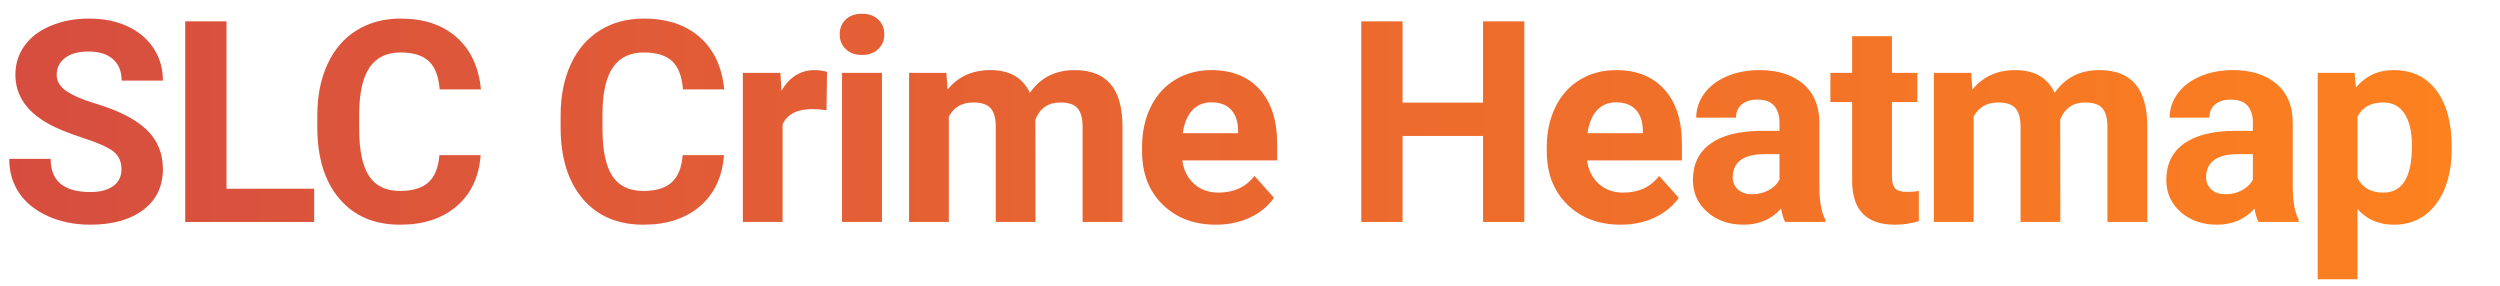 <?xml version="1.0" encoding="UTF-8" standalone="no"?>
<!DOCTYPE svg PUBLIC "-//W3C//DTD SVG 1.1//EN" "http://www.w3.org/Graphics/SVG/1.1/DTD/svg11.dtd">
<svg width="100%" height="100%" viewBox="0 0 306 35" version="1.1" xmlns="http://www.w3.org/2000/svg" xmlns:xlink="http://www.w3.org/1999/xlink" xml:space="preserve" xmlns:serif="http://www.serif.com/" style="fill-rule:evenodd;clip-rule:evenodd;stroke-linejoin:round;stroke-miterlimit:1.414;">
    <g id="Artboard1" transform="matrix(1,0,0,1.165,0,43.782)">
        <rect x="0" y="-37.575" width="305.687" height="30.037" style="fill:none;"/>
        <g transform="matrix(0.58,0,0,0.127,-686.944,-285.196)">
            <g transform="matrix(0.749,0,0,2.94,297.022,-3796.96)">
                <path d="M1218.96,2002.3C1218.96,2000.1 1218.19,1998.41 1216.64,1997.24C1215.09,1996.06 1212.3,1994.82 1208.26,1993.52C1204.23,1992.21 1201.04,1990.92 1198.69,1989.66C1192.28,1986.19 1189.07,1981.53 1189.07,1975.66C1189.07,1972.61 1189.93,1969.89 1191.65,1967.5C1193.37,1965.11 1195.84,1963.24 1199.06,1961.9C1202.27,1960.55 1205.88,1959.88 1209.89,1959.88C1213.92,1959.88 1217.52,1960.61 1220.67,1962.07C1223.82,1963.53 1226.27,1965.59 1228.02,1968.26C1229.76,1970.92 1230.63,1973.94 1230.63,1977.33L1219,1977.33C1219,1974.74 1218.19,1972.73 1216.56,1971.3C1214.93,1969.86 1212.64,1969.15 1209.7,1969.15C1206.85,1969.15 1204.64,1969.75 1203.07,1970.95C1201.49,1972.15 1200.7,1973.74 1200.7,1975.7C1200.7,1977.53 1201.63,1979.07 1203.48,1980.31C1205.32,1981.55 1208.04,1982.72 1211.64,1983.8C1218.25,1985.79 1223.07,1988.26 1226.1,1991.21C1229.12,1994.15 1230.63,1997.83 1230.63,2002.22C1230.63,2007.1 1228.79,2010.94 1225.09,2013.72C1221.39,2016.49 1216.42,2017.88 1210.16,2017.88C1205.82,2017.88 1201.87,2017.09 1198.3,2015.5C1194.73,2013.91 1192.01,2011.73 1190.14,2008.97C1188.26,2006.2 1187.33,2003 1187.33,1999.35L1199,1999.35C1199,2005.58 1202.72,2008.69 1210.16,2008.69C1212.93,2008.69 1215.09,2008.13 1216.64,2007.01C1218.19,2005.88 1218.96,2004.31 1218.96,2002.3Z" style="fill:url(#_Linear1);fill-rule:nonzero;"/>
            </g>
            <g transform="matrix(0.749,0,0,2.94,297.022,-3796.96)">
                <path d="M1248.55,2007.76L1273.25,2007.76L1273.25,2017.11L1236.92,2017.11L1236.92,1960.66L1248.55,1960.66L1248.55,2007.76Z" style="fill:url(#_Linear2);fill-rule:nonzero;"/>
            </g>
            <g transform="matrix(0.749,0,0,2.94,297.022,-3796.96)">
                <path d="M1320.16,1998.3C1319.72,2004.38 1317.48,2009.16 1313.43,2012.65C1309.39,2016.14 1304.06,2017.88 1297.44,2017.88C1290.2,2017.88 1284.51,2015.45 1280.36,2010.58C1276.21,2005.7 1274.14,1999.01 1274.14,1990.51L1274.14,1987.06C1274.14,1981.63 1275.1,1976.85 1277.01,1972.71C1278.92,1968.58 1281.65,1965.4 1285.21,1963.19C1288.76,1960.99 1292.89,1959.88 1297.6,1959.88C1304.11,1959.88 1309.36,1961.62 1313.34,1965.11C1317.32,1968.6 1319.62,1973.5 1320.24,1979.81L1308.61,1979.81C1308.32,1976.16 1307.31,1973.52 1305.56,1971.88C1303.82,1970.24 1301.16,1969.42 1297.6,1969.42C1293.72,1969.42 1290.82,1970.81 1288.89,1973.59C1286.97,1976.37 1285.98,1980.67 1285.93,1986.52L1285.93,1990.78C1285.93,1996.88 1286.85,2001.34 1288.7,2004.16C1290.55,2006.98 1293.46,2008.38 1297.44,2008.38C1301.03,2008.38 1303.72,2007.56 1305.49,2005.92C1307.26,2004.28 1308.27,2001.74 1308.53,1998.3L1320.16,1998.3Z" style="fill:url(#_Linear3);fill-rule:nonzero;"/>
            </g>
            <g transform="matrix(0.749,0,0,2.94,297.022,-3796.96)">
                <path d="M1388.71,1998.3C1388.27,2004.38 1386.03,2009.16 1381.99,2012.65C1377.94,2016.14 1372.61,2017.88 1365.99,2017.88C1358.76,2017.88 1353.06,2015.45 1348.91,2010.58C1344.77,2005.7 1342.69,1999.01 1342.69,1990.51L1342.69,1987.06C1342.69,1981.63 1343.65,1976.85 1345.56,1972.71C1347.47,1968.58 1350.21,1965.4 1353.76,1963.19C1357.32,1960.99 1361.44,1959.88 1366.15,1959.88C1372.66,1959.88 1377.91,1961.62 1381.89,1965.11C1385.87,1968.6 1388.17,1973.5 1388.79,1979.81L1377.16,1979.81C1376.88,1976.16 1375.86,1973.52 1374.12,1971.88C1372.37,1970.24 1369.72,1969.42 1366.15,1969.42C1362.27,1969.42 1359.37,1970.81 1357.44,1973.59C1355.52,1976.37 1354.53,1980.67 1354.48,1986.52L1354.48,1990.78C1354.48,1996.88 1355.4,2001.34 1357.25,2004.16C1359.1,2006.98 1362.01,2008.38 1365.99,2008.38C1369.59,2008.38 1372.27,2007.56 1374.04,2005.92C1375.81,2004.28 1376.82,2001.74 1377.08,1998.3L1388.71,1998.3Z" style="fill:url(#_Linear4);fill-rule:nonzero;"/>
            </g>
            <g transform="matrix(0.749,0,0,2.94,297.022,-3796.96)">
                <path d="M1417.6,1985.66C1416.08,1985.46 1414.73,1985.35 1413.57,1985.35C1409.33,1985.35 1406.55,1986.79 1405.23,1989.66L1405.23,2017.11L1394.03,2017.11L1394.03,1975.16L1404.61,1975.16L1404.92,1980.16C1407.17,1976.31 1410.29,1974.38 1414.27,1974.38C1415.51,1974.38 1416.67,1974.55 1417.76,1974.88L1417.6,1985.66Z" style="fill:url(#_Linear5);fill-rule:nonzero;"/>
            </g>
            <g transform="matrix(0.749,0,0,2.94,297.022,-3796.96)">
                <path d="M1433.23,2017.11L1421.98,2017.11L1421.98,1975.16L1433.23,1975.16L1433.23,2017.11ZM1421.32,1964.3C1421.32,1962.62 1421.89,1961.24 1423.01,1960.15C1424.13,1959.07 1425.67,1958.52 1427.61,1958.52C1429.52,1958.52 1431.04,1959.07 1432.18,1960.15C1433.32,1961.24 1433.89,1962.62 1433.89,1964.3C1433.89,1966.01 1433.31,1967.4 1432.16,1968.49C1431.01,1969.57 1429.49,1970.12 1427.61,1970.12C1425.72,1970.12 1424.2,1969.57 1423.05,1968.49C1421.9,1967.4 1421.32,1966.01 1421.32,1964.3Z" style="fill:url(#_Linear6);fill-rule:nonzero;"/>
            </g>
            <g transform="matrix(0.749,0,0,2.94,297.022,-3796.96)">
                <path d="M1451.37,1975.16L1451.72,1979.85C1454.69,1976.2 1458.71,1974.38 1463.78,1974.38C1469.18,1974.38 1472.89,1976.51 1474.91,1980.78C1477.86,1976.51 1482.06,1974.38 1487.51,1974.38C1492.06,1974.38 1495.44,1975.71 1497.67,1978.36C1499.89,1981 1501,1984.99 1501,1990.32L1501,2017.11L1489.76,2017.11L1489.76,1990.36C1489.76,1987.98 1489.29,1986.24 1488.36,1985.14C1487.43,1984.04 1485.79,1983.49 1483.44,1983.49C1480.08,1983.49 1477.75,1985.1 1476.46,1988.3L1476.5,2017.11L1465.29,2017.11L1465.29,1990.39C1465.29,1987.96 1464.82,1986.21 1463.86,1985.12C1462.9,1984.04 1461.27,1983.49 1458.97,1983.49C1455.79,1983.49 1453.49,1984.81 1452.07,1987.45L1452.07,2017.11L1440.87,2017.11L1440.87,1975.16L1451.37,1975.16Z" style="fill:url(#_Linear7);fill-rule:nonzero;"/>
            </g>
            <g transform="matrix(0.749,0,0,2.94,297.022,-3796.96)">
                <path d="M1527.33,2017.88C1521.18,2017.88 1516.17,2016 1512.31,2012.22C1508.44,2008.45 1506.51,2003.42 1506.51,1997.14L1506.51,1996.05C1506.51,1991.84 1507.32,1988.07 1508.95,1984.75C1510.58,1981.43 1512.89,1978.87 1515.87,1977.08C1518.86,1975.28 1522.26,1974.38 1526.09,1974.38C1531.83,1974.38 1536.34,1976.19 1539.64,1979.81C1542.94,1983.43 1544.58,1988.56 1544.58,1995.2L1544.58,1999.78L1517.87,1999.78C1518.23,2002.52 1519.32,2004.71 1521.15,2006.37C1522.97,2008.02 1525.28,2008.85 1528.07,2008.85C1532.38,2008.85 1535.76,2007.29 1538.19,2004.16L1543.69,2010.32C1542.01,2012.7 1539.74,2014.56 1536.87,2015.89C1534,2017.22 1530.82,2017.88 1527.33,2017.88ZM1526.05,1983.45C1523.83,1983.45 1522.03,1984.2 1520.64,1985.7C1519.26,1987.2 1518.37,1989.35 1517.99,1992.14L1533.57,1992.14L1533.57,1991.25C1533.52,1988.77 1532.85,1986.85 1531.56,1985.49C1530.26,1984.13 1528.43,1983.45 1526.05,1983.45Z" style="fill:url(#_Linear8);fill-rule:nonzero;"/>
            </g>
            <g transform="matrix(0.749,0,0,2.94,297.022,-3796.96)">
                <path d="M1614.22,2017.11L1602.59,2017.11L1602.59,1992.91L1579.91,1992.91L1579.91,2017.11L1568.28,2017.11L1568.28,1960.66L1579.91,1960.66L1579.91,1983.53L1602.59,1983.53L1602.59,1960.66L1614.22,1960.66L1614.22,2017.11Z" style="fill:url(#_Linear9);fill-rule:nonzero;"/>
            </g>
            <g transform="matrix(0.749,0,0,2.94,297.022,-3796.96)">
                <path d="M1641.36,2017.88C1635.21,2017.88 1630.2,2016 1626.34,2012.22C1622.47,2008.45 1620.54,2003.42 1620.54,1997.14L1620.54,1996.05C1620.54,1991.84 1621.36,1988.07 1622.99,1984.75C1624.61,1981.43 1626.92,1978.87 1629.91,1977.08C1632.89,1975.28 1636.3,1974.38 1640.12,1974.38C1645.86,1974.38 1650.38,1976.19 1653.67,1979.81C1656.97,1983.43 1658.62,1988.56 1658.62,1995.2L1658.62,1999.78L1631.9,1999.78C1632.26,2002.52 1633.36,2004.71 1635.18,2006.37C1637,2008.02 1639.31,2008.85 1642.1,2008.85C1646.42,2008.85 1649.79,2007.29 1652.22,2004.16L1657.73,2010.32C1656.04,2012.7 1653.77,2014.56 1650.9,2015.89C1648.03,2017.22 1644.85,2017.88 1641.36,2017.88ZM1640.08,1983.45C1637.86,1983.45 1636.06,1984.2 1634.67,1985.7C1633.29,1987.2 1632.41,1989.35 1632.02,1992.14L1647.61,1992.14L1647.61,1991.25C1647.55,1988.77 1646.88,1986.85 1645.59,1985.49C1644.3,1984.13 1642.46,1983.45 1640.08,1983.45Z" style="fill:url(#_Linear10);fill-rule:nonzero;"/>
            </g>
            <g transform="matrix(0.749,0,0,2.94,297.022,-3796.96)">
                <path d="M1687.7,2017.11C1687.18,2016.1 1686.81,2014.85 1686.57,2013.35C1683.86,2016.37 1680.33,2017.88 1675.99,2017.88C1671.88,2017.88 1668.47,2016.69 1665.77,2014.32C1663.07,2011.94 1661.72,2008.94 1661.72,2005.32C1661.72,2000.88 1663.37,1997.46 1666.66,1995.09C1669.96,1992.71 1674.72,1991.51 1680.95,1991.48L1686.11,1991.48L1686.11,1989.08C1686.11,1987.14 1685.61,1985.59 1684.61,1984.42C1683.62,1983.26 1682.05,1982.68 1679.9,1982.68C1678.02,1982.68 1676.54,1983.13 1675.46,1984.04C1674.39,1984.94 1673.86,1986.18 1673.86,1987.76L1662.65,1987.76C1662.65,1985.33 1663.4,1983.08 1664.9,1981.01C1666.4,1978.94 1668.52,1977.32 1671.26,1976.14C1674,1974.97 1677.07,1974.38 1680.49,1974.38C1685.65,1974.38 1689.76,1975.68 1692.8,1978.28C1695.83,1980.88 1697.35,1984.53 1697.35,1989.23L1697.35,2007.41C1697.38,2011.39 1697.93,2014.41 1699.02,2016.45L1699.02,2017.11L1687.7,2017.11ZM1678.43,2009.31C1680.09,2009.31 1681.61,2008.95 1683.01,2008.21C1684.4,2007.47 1685.43,2006.48 1686.11,2005.24L1686.11,1998.03L1681.92,1998.03C1676.31,1998.03 1673.33,1999.97 1672.96,2003.85L1672.92,2004.51C1672.92,2005.9 1673.42,2007.05 1674.4,2007.96C1675.38,2008.86 1676.72,2009.31 1678.43,2009.31Z" style="fill:url(#_Linear11);fill-rule:nonzero;"/>
            </g>
            <g transform="matrix(0.749,0,0,2.94,297.022,-3796.96)">
                <path d="M1717.79,1964.84L1717.79,1975.16L1724.96,1975.16L1724.96,1983.38L1717.79,1983.38L1717.79,2004.31C1717.79,2005.86 1718.08,2006.98 1718.68,2007.65C1719.27,2008.32 1720.41,2008.65 1722.09,2008.65C1723.33,2008.65 1724.43,2008.57 1725.38,2008.38L1725.38,2016.88C1723.19,2017.55 1720.93,2017.88 1718.6,2017.88C1710.74,2017.88 1706.74,2013.91 1706.58,2005.98L1706.58,1983.38L1700.45,1983.38L1700.45,1975.16L1706.58,1975.16L1706.58,1964.84L1717.79,1964.84Z" style="fill:url(#_Linear12);fill-rule:nonzero;"/>
            </g>
            <g transform="matrix(0.749,0,0,2.94,297.022,-3796.96)">
                <path d="M1740.12,1975.16L1740.47,1979.85C1743.44,1976.2 1747.46,1974.38 1752.53,1974.38C1757.93,1974.38 1761.64,1976.51 1763.65,1980.78C1766.6,1976.51 1770.8,1974.38 1776.26,1974.38C1780.8,1974.38 1784.19,1975.71 1786.41,1978.36C1788.64,1981 1789.75,1984.99 1789.75,1990.32L1789.75,2017.11L1778.5,2017.11L1778.5,1990.36C1778.5,1987.98 1778.04,1986.24 1777.11,1985.14C1776.18,1984.04 1774.54,1983.49 1772.18,1983.49C1768.82,1983.49 1766.5,1985.1 1765.2,1988.3L1765.24,2017.11L1754.04,2017.11L1754.04,1990.39C1754.04,1987.96 1753.56,1986.21 1752.6,1985.12C1751.65,1984.04 1750.02,1983.49 1747.72,1983.49C1744.54,1983.49 1742.24,1984.81 1740.82,1987.45L1740.82,2017.11L1729.61,2017.11L1729.61,1975.16L1740.12,1975.16Z" style="fill:url(#_Linear13);fill-rule:nonzero;"/>
            </g>
            <g transform="matrix(0.749,0,0,2.94,297.022,-3796.96)">
                <path d="M1821.08,2017.11C1820.56,2016.1 1820.18,2014.85 1819.95,2013.35C1817.24,2016.37 1813.71,2017.88 1809.37,2017.88C1805.26,2017.88 1801.85,2016.69 1799.15,2014.32C1796.45,2011.94 1795.1,2008.94 1795.1,2005.32C1795.1,2000.88 1796.75,1997.46 1800.04,1995.09C1803.34,1992.71 1808.1,1991.51 1814.33,1991.48L1819.49,1991.48L1819.49,1989.08C1819.49,1987.14 1818.99,1985.59 1818,1984.42C1817,1983.26 1815.43,1982.68 1813.28,1982.68C1811.4,1982.68 1809.92,1983.13 1808.84,1984.04C1807.77,1984.94 1807.24,1986.18 1807.24,1987.76L1796.03,1987.76C1796.03,1985.33 1796.78,1983.08 1798.28,1981.01C1799.78,1978.94 1801.9,1977.32 1804.64,1976.14C1807.38,1974.97 1810.45,1974.38 1813.87,1974.38C1819.04,1974.38 1823.14,1975.68 1826.17,1978.28C1829.21,1980.88 1830.73,1984.53 1830.73,1989.23L1830.73,2007.41C1830.76,2011.39 1831.31,2014.41 1832.4,2016.45L1832.4,2017.11L1821.08,2017.11ZM1811.81,2009.31C1813.47,2009.31 1814.99,2008.95 1816.39,2008.21C1817.78,2007.47 1818.82,2006.48 1819.49,2005.24L1819.49,1998.03L1815.3,1998.03C1809.69,1998.03 1806.7,1999.97 1806.34,2003.85L1806.31,2004.51C1806.31,2005.9 1806.8,2007.05 1807.78,2007.96C1808.76,2008.86 1810.11,2009.31 1811.81,2009.31Z" style="fill:url(#_Linear14);fill-rule:nonzero;"/>
            </g>
            <g transform="matrix(0.749,0,0,2.94,297.022,-3796.96)">
                <path d="M1875.51,1996.52C1875.51,2002.98 1874.05,2008.16 1871.11,2012.05C1868.18,2015.94 1864.22,2017.88 1859.23,2017.88C1854.99,2017.88 1851.57,2016.41 1848.96,2013.46L1848.96,2033.24L1837.75,2033.24L1837.75,1975.16L1848.14,1975.16L1848.53,1979.27C1851.24,1976.01 1854.78,1974.38 1859.15,1974.38C1864.32,1974.38 1868.34,1976.29 1871.21,1980.12C1874.08,1983.94 1875.51,1989.22 1875.51,1995.94L1875.51,1996.52ZM1864.31,1995.71C1864.31,1991.8 1863.62,1988.79 1862.24,1986.67C1860.85,1984.55 1858.84,1983.49 1856.21,1983.49C1852.69,1983.49 1850.27,1984.84 1848.96,1987.53L1848.96,2004.7C1850.33,2007.47 1852.77,2008.85 1856.28,2008.85C1861.63,2008.85 1864.31,2004.47 1864.31,1995.71Z" style="fill:url(#_Linear15);fill-rule:nonzero;"/>
            </g>
        </g>
    </g>
    <defs>
        <linearGradient id="_Linear1" x1="0" y1="0" x2="1" y2="0" gradientUnits="userSpaceOnUse" gradientTransform="matrix(730,0,0,730,1184.65,2070.54)"><stop offset="0" style="stop-color:rgb(214,77,64);stop-opacity:1"/><stop offset="1" style="stop-color:rgb(255,132,29);stop-opacity:1"/></linearGradient>
        <linearGradient id="_Linear2" x1="0" y1="0" x2="1" y2="0" gradientUnits="userSpaceOnUse" gradientTransform="matrix(730,0,0,730,1184.65,2070.54)"><stop offset="0" style="stop-color:rgb(214,77,64);stop-opacity:1"/><stop offset="1" style="stop-color:rgb(255,132,29);stop-opacity:1"/></linearGradient>
        <linearGradient id="_Linear3" x1="0" y1="0" x2="1" y2="0" gradientUnits="userSpaceOnUse" gradientTransform="matrix(730,0,0,730,1184.65,2070.54)"><stop offset="0" style="stop-color:rgb(214,77,64);stop-opacity:1"/><stop offset="1" style="stop-color:rgb(255,132,29);stop-opacity:1"/></linearGradient>
        <linearGradient id="_Linear4" x1="0" y1="0" x2="1" y2="0" gradientUnits="userSpaceOnUse" gradientTransform="matrix(730,0,0,730,1184.65,2070.54)"><stop offset="0" style="stop-color:rgb(214,77,64);stop-opacity:1"/><stop offset="1" style="stop-color:rgb(255,132,29);stop-opacity:1"/></linearGradient>
        <linearGradient id="_Linear5" x1="0" y1="0" x2="1" y2="0" gradientUnits="userSpaceOnUse" gradientTransform="matrix(730,0,0,730,1184.65,2070.54)"><stop offset="0" style="stop-color:rgb(214,77,64);stop-opacity:1"/><stop offset="1" style="stop-color:rgb(255,132,29);stop-opacity:1"/></linearGradient>
        <linearGradient id="_Linear6" x1="0" y1="0" x2="1" y2="0" gradientUnits="userSpaceOnUse" gradientTransform="matrix(730,0,0,730,1184.65,2070.54)"><stop offset="0" style="stop-color:rgb(214,77,64);stop-opacity:1"/><stop offset="1" style="stop-color:rgb(255,132,29);stop-opacity:1"/></linearGradient>
        <linearGradient id="_Linear7" x1="0" y1="0" x2="1" y2="0" gradientUnits="userSpaceOnUse" gradientTransform="matrix(730,0,0,730,1184.65,2070.54)"><stop offset="0" style="stop-color:rgb(214,77,64);stop-opacity:1"/><stop offset="1" style="stop-color:rgb(255,132,29);stop-opacity:1"/></linearGradient>
        <linearGradient id="_Linear8" x1="0" y1="0" x2="1" y2="0" gradientUnits="userSpaceOnUse" gradientTransform="matrix(730,0,0,730,1184.65,2070.54)"><stop offset="0" style="stop-color:rgb(214,77,64);stop-opacity:1"/><stop offset="1" style="stop-color:rgb(255,132,29);stop-opacity:1"/></linearGradient>
        <linearGradient id="_Linear9" x1="0" y1="0" x2="1" y2="0" gradientUnits="userSpaceOnUse" gradientTransform="matrix(730,0,0,730,1184.65,2070.54)"><stop offset="0" style="stop-color:rgb(214,77,64);stop-opacity:1"/><stop offset="1" style="stop-color:rgb(255,132,29);stop-opacity:1"/></linearGradient>
        <linearGradient id="_Linear10" x1="0" y1="0" x2="1" y2="0" gradientUnits="userSpaceOnUse" gradientTransform="matrix(730,0,0,730,1184.65,2070.54)"><stop offset="0" style="stop-color:rgb(214,77,64);stop-opacity:1"/><stop offset="1" style="stop-color:rgb(255,132,29);stop-opacity:1"/></linearGradient>
        <linearGradient id="_Linear11" x1="0" y1="0" x2="1" y2="0" gradientUnits="userSpaceOnUse" gradientTransform="matrix(730,0,0,730,1184.65,2070.54)"><stop offset="0" style="stop-color:rgb(214,77,64);stop-opacity:1"/><stop offset="1" style="stop-color:rgb(255,132,29);stop-opacity:1"/></linearGradient>
        <linearGradient id="_Linear12" x1="0" y1="0" x2="1" y2="0" gradientUnits="userSpaceOnUse" gradientTransform="matrix(730,0,0,730,1184.65,2070.54)"><stop offset="0" style="stop-color:rgb(214,77,64);stop-opacity:1"/><stop offset="1" style="stop-color:rgb(255,132,29);stop-opacity:1"/></linearGradient>
        <linearGradient id="_Linear13" x1="0" y1="0" x2="1" y2="0" gradientUnits="userSpaceOnUse" gradientTransform="matrix(730,0,0,730,1184.65,2070.54)"><stop offset="0" style="stop-color:rgb(214,77,64);stop-opacity:1"/><stop offset="1" style="stop-color:rgb(255,132,29);stop-opacity:1"/></linearGradient>
        <linearGradient id="_Linear14" x1="0" y1="0" x2="1" y2="0" gradientUnits="userSpaceOnUse" gradientTransform="matrix(730,0,0,730,1184.65,2070.54)"><stop offset="0" style="stop-color:rgb(214,77,64);stop-opacity:1"/><stop offset="1" style="stop-color:rgb(255,132,29);stop-opacity:1"/></linearGradient>
        <linearGradient id="_Linear15" x1="0" y1="0" x2="1" y2="0" gradientUnits="userSpaceOnUse" gradientTransform="matrix(730,0,0,730,1184.65,2070.54)"><stop offset="0" style="stop-color:rgb(214,77,64);stop-opacity:1"/><stop offset="1" style="stop-color:rgb(255,132,29);stop-opacity:1"/></linearGradient>
    </defs>
</svg>
